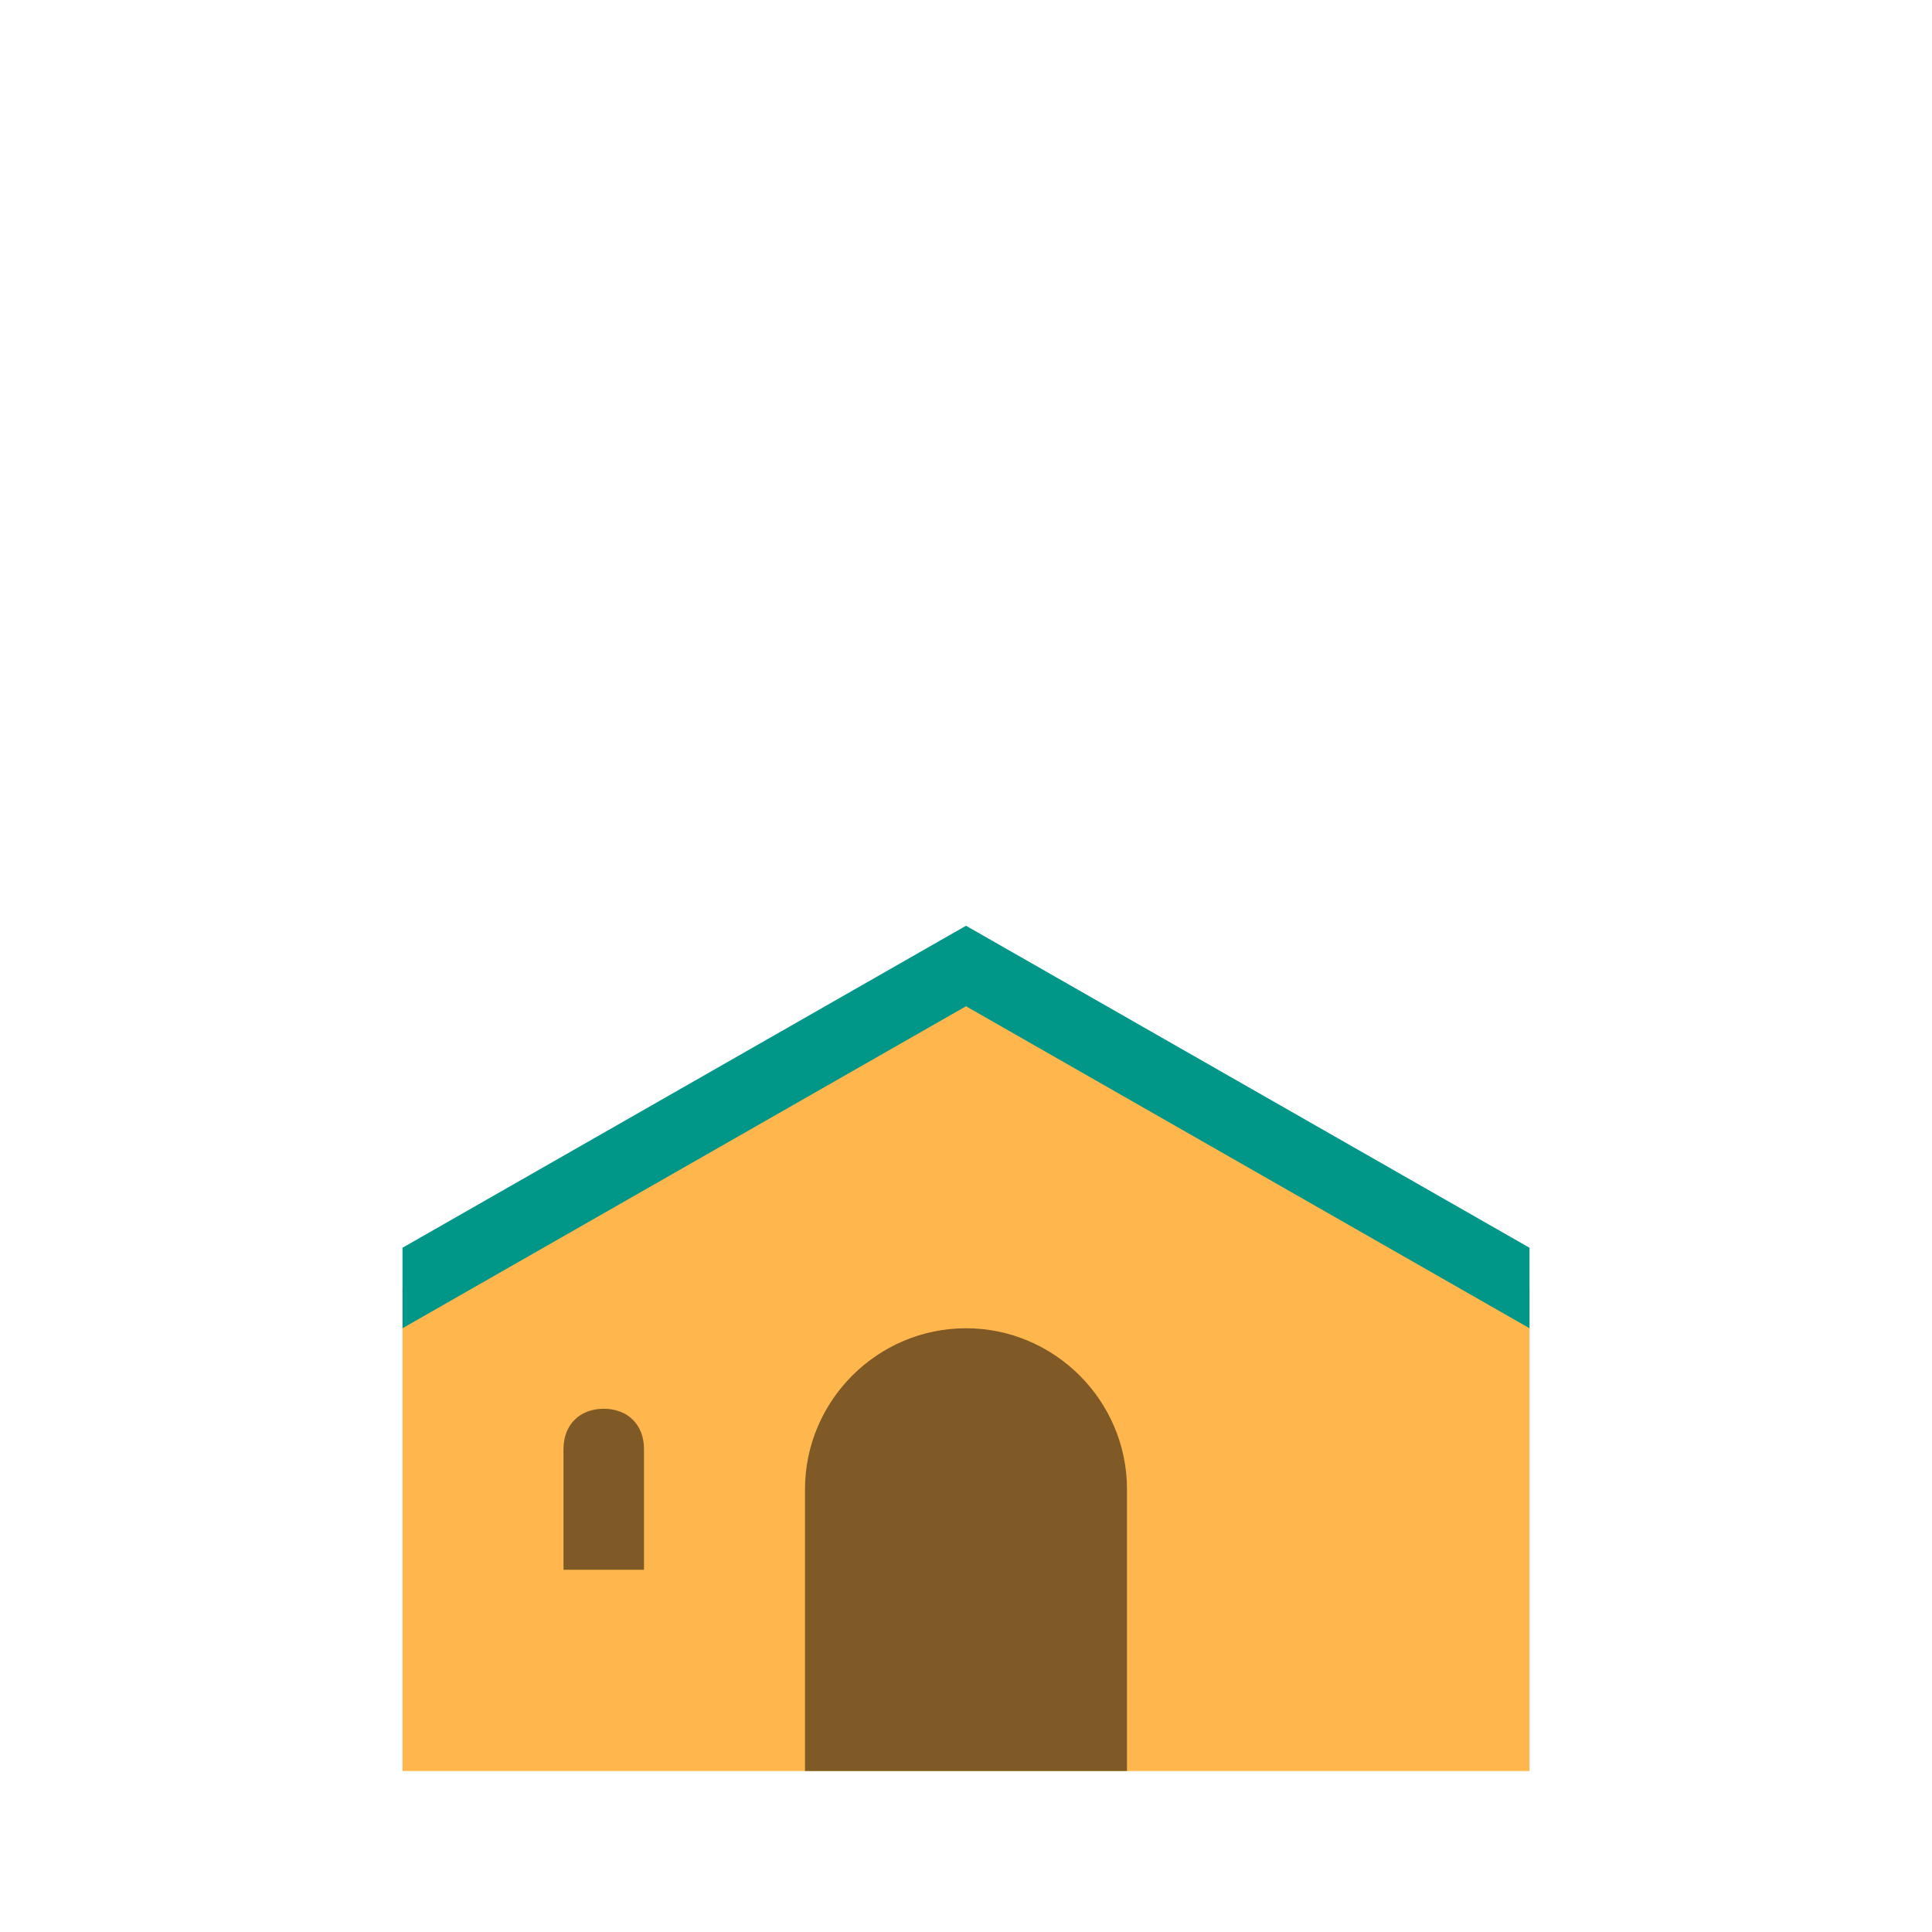 <svg viewBox="0 0 1024 1024"><!-- orange and brown house --><path d="M512 512l-298.667 170.667v256h597.333V682.667l-298.667-170.667z" fill="#FFB74D" /><path d="M512 490.667l-298.667 170.667v42.667l298.667-170.667 298.667 170.667v-42.667z" fill="#009688" /><path d="M341.333 832h-42.667v-64c0-12.8 8.533-21.333 21.333-21.333s21.333 8.533 21.333 21.333v64zM597.333 938.667h-170.667v-149.333c0-46.933 38.4-85.333 85.333-85.333s85.333 38.4 85.333 85.333v149.333z" fill="#805A26" /></svg>